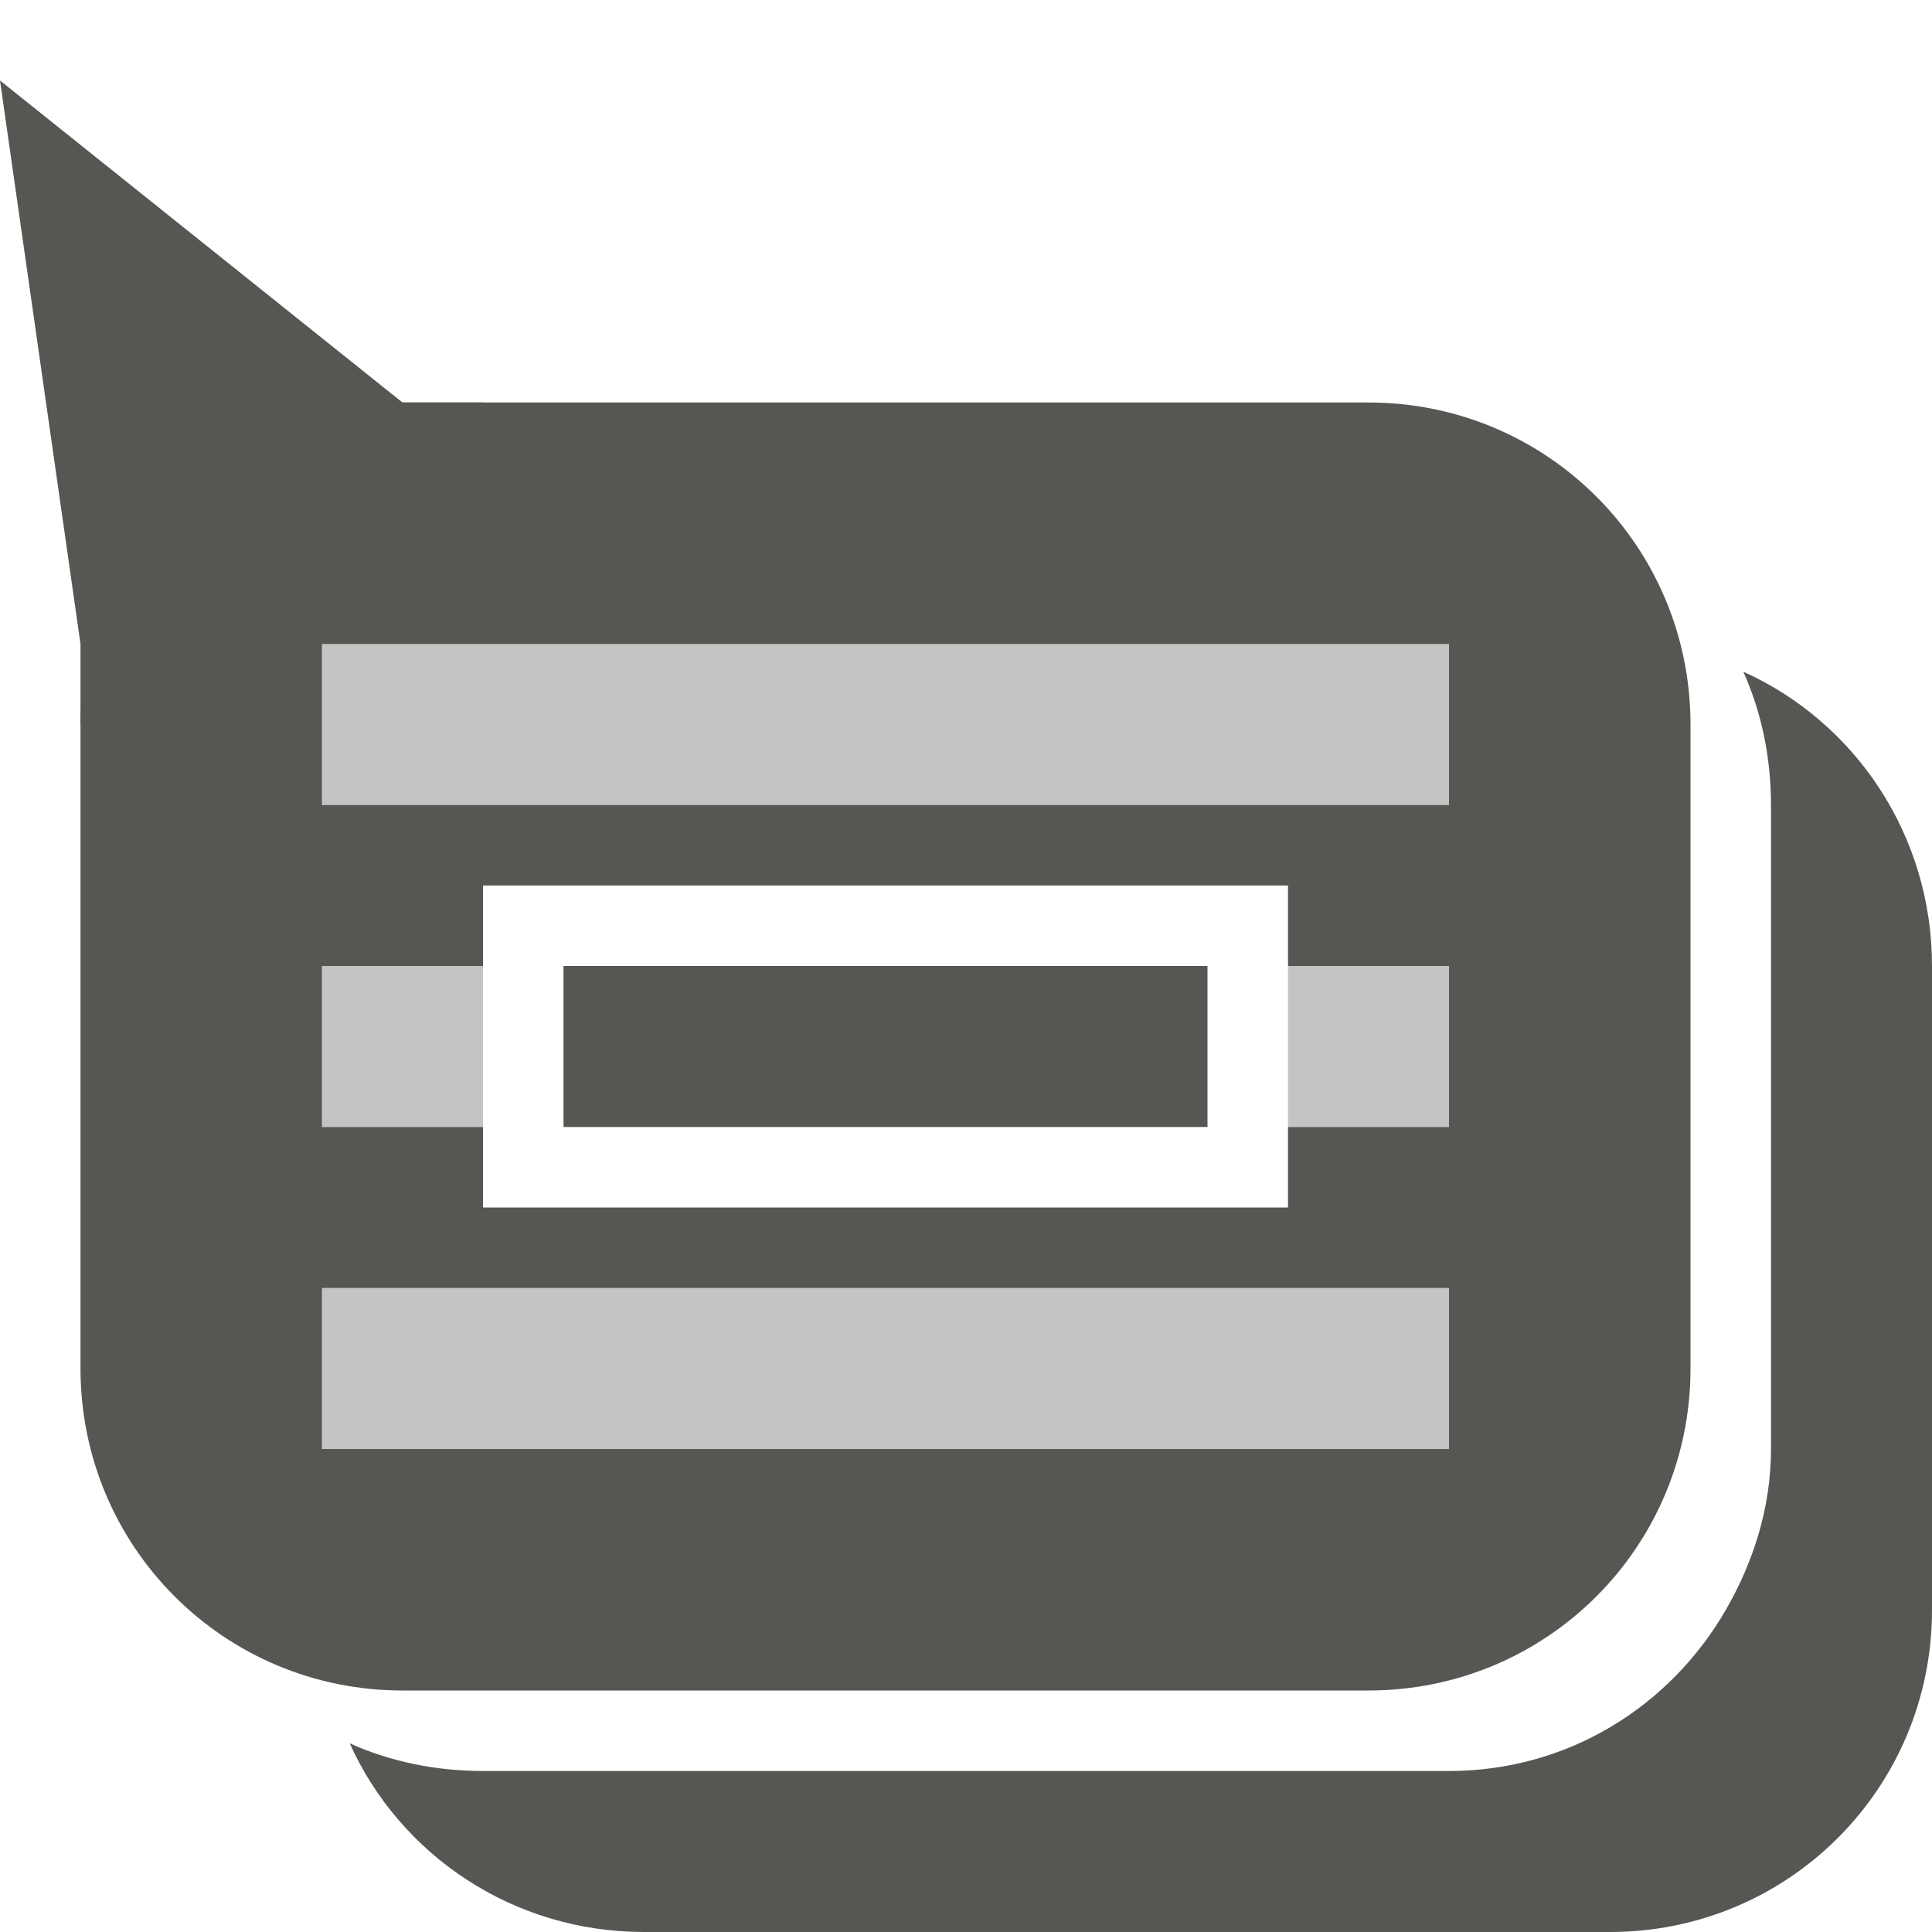 <?xml version="1.0" encoding="UTF-8" standalone="no"?>
<svg
   xmlns:dc="http://purl.org/dc/elements/1.1/"
   xmlns:cc="http://creativecommons.org/ns#"
   xmlns:rdf="http://www.w3.org/1999/02/22-rdf-syntax-ns#"
   xmlns:svg="http://www.w3.org/2000/svg"
   xmlns="http://www.w3.org/2000/svg"
   xmlns:sodipodi="http://sodipodi.sourceforge.net/DTD/sodipodi-0.dtd"
   xmlns:inkscape="http://www.inkscape.org/namespaces/inkscape"
   viewBox="0 0 24 24"
   version="1.1"
   id="svg5"
   sodipodi:docname="lc_deleteallannotation.svg"
   inkscape:version="0.92.1 r15371">
  <defs
     id="defs9">
    <linearGradient
       id="linearGradient3827-6">
      <stop
         id="stop3829-6"
         offset="0"
         style="stop-color:#cc0001;stop-opacity:1" />
      <stop
         id="stop3831-4"
         offset="1"
         style="stop-color:#ef292a;stop-opacity:1" />
    </linearGradient>
  </defs>
  <sodipodi:namedview
     pagecolor="#ffffff"
     bordercolor="#666666"
     borderopacity="1"
     objecttolerance="10"
     gridtolerance="10"
     guidetolerance="10"
     inkscape:pageopacity="0"
     inkscape:pageshadow="2"
     inkscape:window-width="956"
     inkscape:window-height="485"
     id="namedview7"
     showgrid="true"
     inkscape:zoom="6.9532167"
     inkscape:cx="9.8686549"
     inkscape:cy="8.9782307"
     inkscape:window-x="960"
     inkscape:window-y="44"
     inkscape:window-maximized="0"
     inkscape:current-layer="svg5">
    <inkscape:grid
       type="xygrid"
       id="grid4486" />
  </sodipodi:namedview>
  <path
     style="display:inline;fill:#555753;fill-opacity:1;fill-rule:nonzero;stroke:none"
     d="M 21.656,8.344 C 21.882,8.846 22,9.412 22,10 v 2 2 2 2 c 0,0.732 -0.222,1.411 -0.562,2 C 20.747,21.194 19.484,22 18,22 H 6 C 5.412,22 4.846,21.883 4.344,21.656 4.97,23.045 6.372,24 8,24 h 12 c 2.216,0 4,-1.784 4,-4 V 12 C 24,10.372 23.045,8.97 21.656,8.344 Z"
     id="rect4279-9"
     inkscape:export-filename="/home/matthias/Arbeitsfläche/sifr/von Jay Philipz/Matti/lc_annotationmockup.png"
     inkscape:export-xdpi="89"
     inkscape:export-ydpi="89"
     inkscape:connector-curvature="0" />
  <path
     inkscape:connector-curvature="0"
     style="display:inline;fill:#555753;fill-opacity:1;fill-rule:nonzero;stroke:none"
     d="M 5,5 C 2.784,5 1,6.784 1,9 v 8 c 0,2.216 1.784,4 4,4 h 12 c 2.216,0 4,-1.784 4,-4 V 9 C 21,6.784 19.216,5 17,5 Z M 4,8 h 14 v 2 H 4 Z m 2,3 h 10 v 1 h 2 v 2 h -2 v 1 H 6 V 14 H 4 v -2 h 2 z m -2,5 h 14 v 2 H 4 Z"
     id="rect4279-73"
     inkscape:export-filename="/home/matthias/Arbeitsfläche/sifr/von Jay Philipz/Matti/lc_annotationmockup.png"
     inkscape:export-xdpi="89"
     inkscape:export-ydpi="89" />
  <path
     style="display:inline;fill:#555753;fill-opacity:1;stroke:none"
     d="M 1,8 0,1 5,5 C 5,5 5.333,5 6,5 L 1,9 Z"
     id="path5088-4"
     inkscape:connector-curvature="0"
     sodipodi:nodetypes="cccccc"
     inkscape:export-filename="/home/matthias/Arbeitsfläche/sifr/von Jay Philipz/Matti/lc_annotationmockup.png"
     inkscape:export-xdpi="89"
     inkscape:export-ydpi="89" />
  <rect
     style="display:inline;fill:#555753;fill-opacity:1;fill-rule:nonzero;stroke:none"
     id="rect5098-7-3-9"
     width="8"
     height="2"
     x="7"
     y="12"
     inkscape:export-filename="/home/matthias/Arbeitsfläche/sifr/von Jay Philipz/Matti/lc_annotationmockup.png"
     inkscape:export-xdpi="89"
     inkscape:export-ydpi="89" />
  <path
     style="display:inline;opacity:0.35;fill:#555753;fill-opacity:1;fill-rule:nonzero;stroke:none"
     d="m 4,8 h 14 v 2 H 4 Z"
     id="rect4281-9-4-3-8-89-7"
     inkscape:connector-curvature="0"
     inkscape:export-filename="/home/matthias/Arbeitsfläche/sifr/von Jay Philipz/Matti/lc_annotationmockup.png"
     inkscape:export-xdpi="89"
     inkscape:export-ydpi="89" />
  <path
     style="display:inline;opacity:0.35;fill:#555753;fill-opacity:1;fill-rule:nonzero;stroke:none"
     d="m 4,16 h 14 v 2 H 4 Z"
     id="rect4281-9-4-3-8-89-0-5"
     inkscape:connector-curvature="0"
     inkscape:export-filename="/home/matthias/Arbeitsfläche/sifr/von Jay Philipz/Matti/lc_annotationmockup.png"
     inkscape:export-xdpi="89"
     inkscape:export-ydpi="89" />
  <path
     style="display:inline;opacity:0.35;fill:#555753;fill-opacity:1;fill-rule:nonzero;stroke:none"
     d="m 16,12 h 2 v 2 h -2 z"
     id="rect4281-9-4-3-8-30-4-7"
     inkscape:connector-curvature="0"
     inkscape:export-filename="/home/matthias/Arbeitsfläche/sifr/von Jay Philipz/Matti/lc_annotationmockup.png"
     inkscape:export-xdpi="89"
     inkscape:export-ydpi="89" />
  <path
     style="display:inline;opacity:0.35;fill:#555753;fill-opacity:1;fill-rule:nonzero;stroke:none"
     d="m 4,12 h 2 v 2 H 4 Z"
     id="rect4281-9-4-3-8-30-9-9"
     inkscape:connector-curvature="0"
     inkscape:export-filename="/home/matthias/Arbeitsfläche/sifr/von Jay Philipz/Matti/lc_annotationmockup.png"
     inkscape:export-xdpi="89"
     inkscape:export-ydpi="89" />
</svg>
